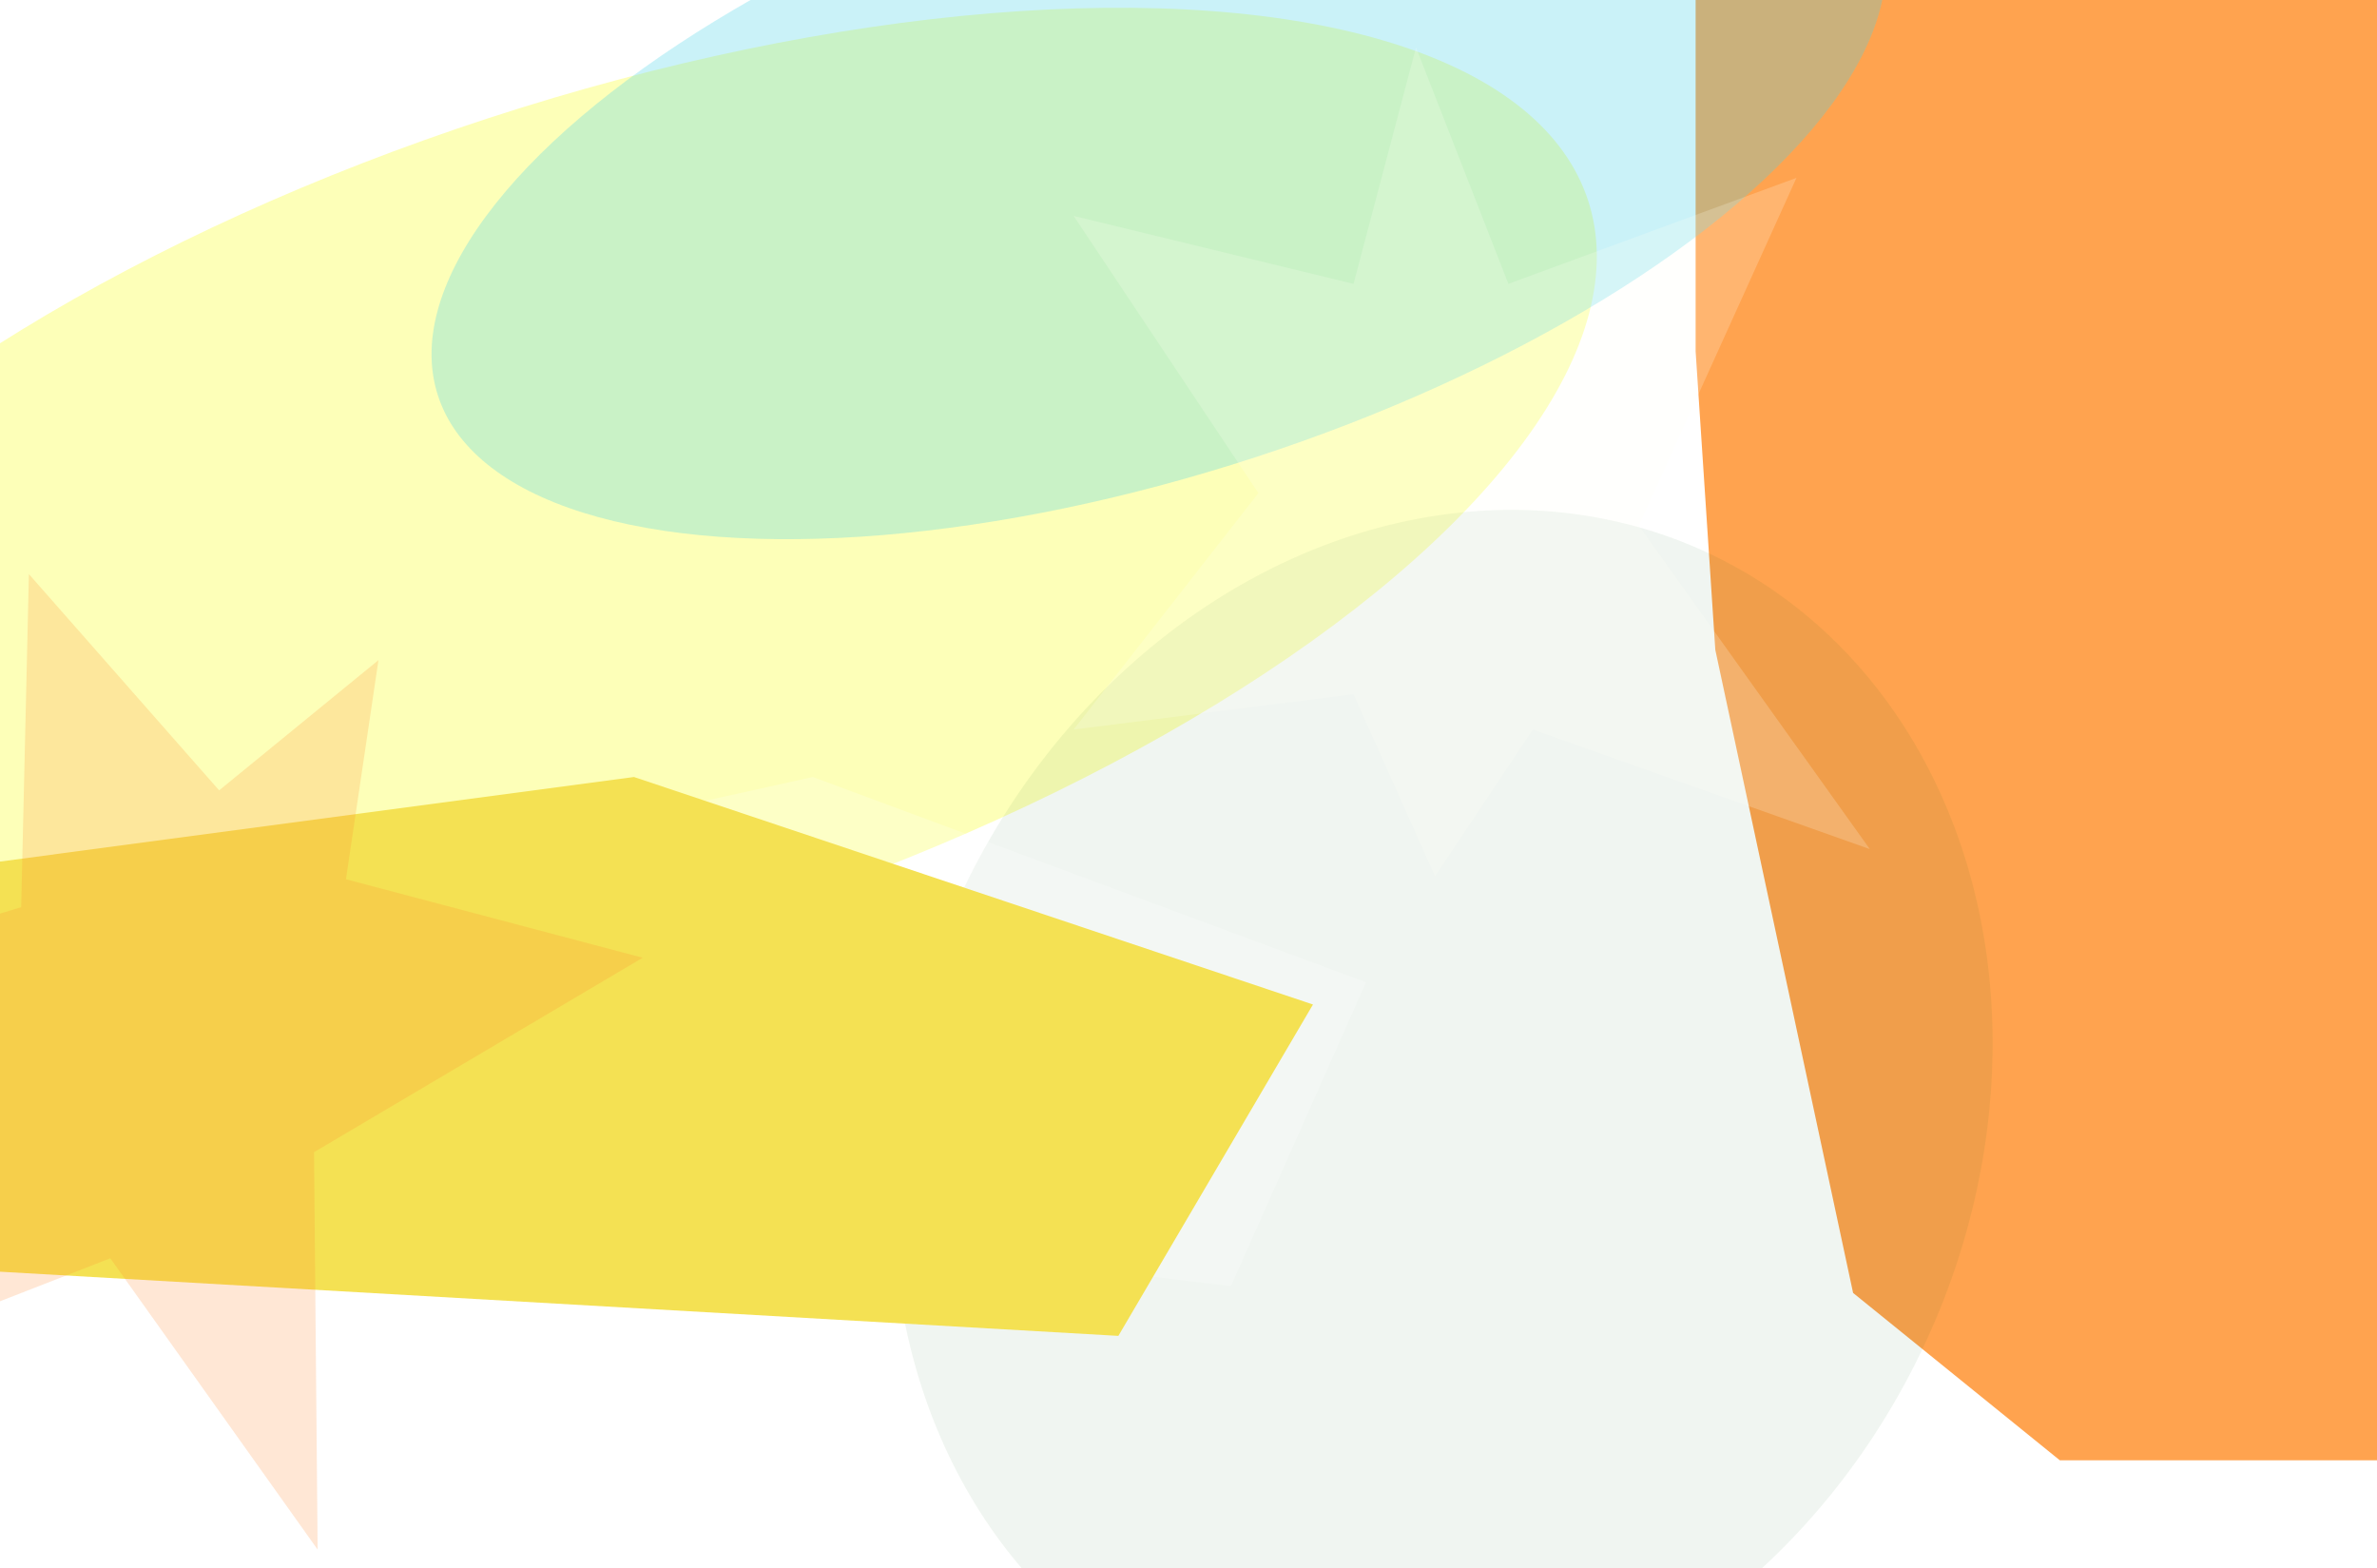 <svg width="1728" height="1140" viewBox="0 0 1728 1140" fill="none" xmlns="http://www.w3.org/2000/svg">
<path opacity="0.2" d="M1202.66 -31.341L1553.83 -9.808L1598.58 884.523L1567.57 1051.48H1467.4L1317.14 929.839L1216.97 462.367L1202.66 245.326V-31.341Z" fill="white"/>
<path d="M1232.66 -21.341L1729.38 -4.23V1061.48H1597.57H1497.4L1347.14 939.839L1246.97 472.367L1232.66 255.326V-21.341Z" fill="#FFA34F"/>
<g opacity="0.4" filter="url(#filter0_f_2002_89)">
<ellipse cx="450.08" cy="375.738" rx="305.008" ry="741.009" transform="rotate(71.919 450.08 375.738)" fill="#FBFF4D"/>
</g>
<g opacity="0.3" filter="url(#filter1_f_2002_89)">
<ellipse cx="842.34" cy="116.689" rx="226.844" ry="551.112" transform="rotate(71.919 842.34 116.689)" fill="#4DD5E7"/>
</g>
<g opacity="0.06" filter="url(#filter2_f_2002_89)">
<ellipse cx="1048.67" cy="814.062" rx="386.592" ry="455.085" transform="rotate(25.239 1048.67 814.062)" fill="#005D09"/>
</g>
<path opacity="0.2" d="M211.792 790.812L233.831 643.821L590.897 564.813L993.049 714.002L894.843 934.964L298.149 862.471L211.792 790.812Z" fill="white"/>
<path d="M-91.136 782.478L-69.097 635.487L460.896 564.813L954.49 730.178L813.01 971.056L-4.779 924.137L-91.136 782.478Z" fill="#F4E153"/>
<g filter="url(#filter3_b_2002_89)">
<path d="M914.826 358.44L780.498 530.301L983.965 504.621L1043.23 636.974L1114.34 530.301L1359.29 617.22L1191.38 382.145L1305.96 129.292L1096.56 206.333L1029.4 34.472L983.965 206.333L780.498 156.948L914.826 358.44Z" fill="#FFFEF9" fill-opacity="0.2"/>
</g>
<g filter="url(#filter4_b_2002_89)">
<path d="M15.397 659.414L-193.233 723.084L-11.861 818.807L-39.273 961.207L80.18 914.652L230.914 1126.4L228.29 837.524L467.217 696.188L251.52 639.128L275.132 479.837L159.304 574.516L21.006 417.316L15.397 659.414Z" fill="#FF8831" fill-opacity="0.2"/>
</g>
<defs>
<filter id="filter0_f_2002_89" x="-560.751" y="-294.36" width="2021.66" height="1340.2" filterUnits="userSpaceOnUse" color-interpolation-filters="sRGB">
<feFlood flood-opacity="0" result="BackgroundImageFix"/>
<feBlend mode="normal" in="SourceGraphic" in2="BackgroundImageFix" result="shape"/>
<feGaussianBlur stdDeviation="150" result="effect1_foregroundBlur_2002_89"/>
</filter>
<filter id="filter1_f_2002_89" x="13.672" y="-458.565" width="1657.33" height="1150.51" filterUnits="userSpaceOnUse" color-interpolation-filters="sRGB">
<feFlood flood-opacity="0" result="BackgroundImageFix"/>
<feBlend mode="normal" in="SourceGraphic" in2="BackgroundImageFix" result="shape"/>
<feGaussianBlur stdDeviation="150" result="effect1_foregroundBlur_2002_89"/>
</filter>
<filter id="filter2_f_2002_89" x="528.683" y="250.525" width="1039.98" height="1127.08" filterUnits="userSpaceOnUse" color-interpolation-filters="sRGB">
<feFlood flood-opacity="0" result="BackgroundImageFix"/>
<feBlend mode="normal" in="SourceGraphic" in2="BackgroundImageFix" result="shape"/>
<feGaussianBlur stdDeviation="60" result="effect1_foregroundBlur_2002_89"/>
</filter>
<filter id="filter3_b_2002_89" x="700.498" y="-45.528" width="738.797" height="762.502" filterUnits="userSpaceOnUse" color-interpolation-filters="sRGB">
<feFlood flood-opacity="0" result="BackgroundImageFix"/>
<feGaussianBlur in="BackgroundImageFix" stdDeviation="40"/>
<feComposite in2="SourceAlpha" operator="in" result="effect1_backgroundBlur_2002_89"/>
<feBlend mode="normal" in="SourceGraphic" in2="effect1_backgroundBlur_2002_89" result="shape"/>
</filter>
<filter id="filter4_b_2002_89" x="-273.233" y="337.316" width="820.449" height="869.08" filterUnits="userSpaceOnUse" color-interpolation-filters="sRGB">
<feFlood flood-opacity="0" result="BackgroundImageFix"/>
<feGaussianBlur in="BackgroundImageFix" stdDeviation="40"/>
<feComposite in2="SourceAlpha" operator="in" result="effect1_backgroundBlur_2002_89"/>
<feBlend mode="normal" in="SourceGraphic" in2="effect1_backgroundBlur_2002_89" result="shape"/>
</filter>
</defs>
</svg>
